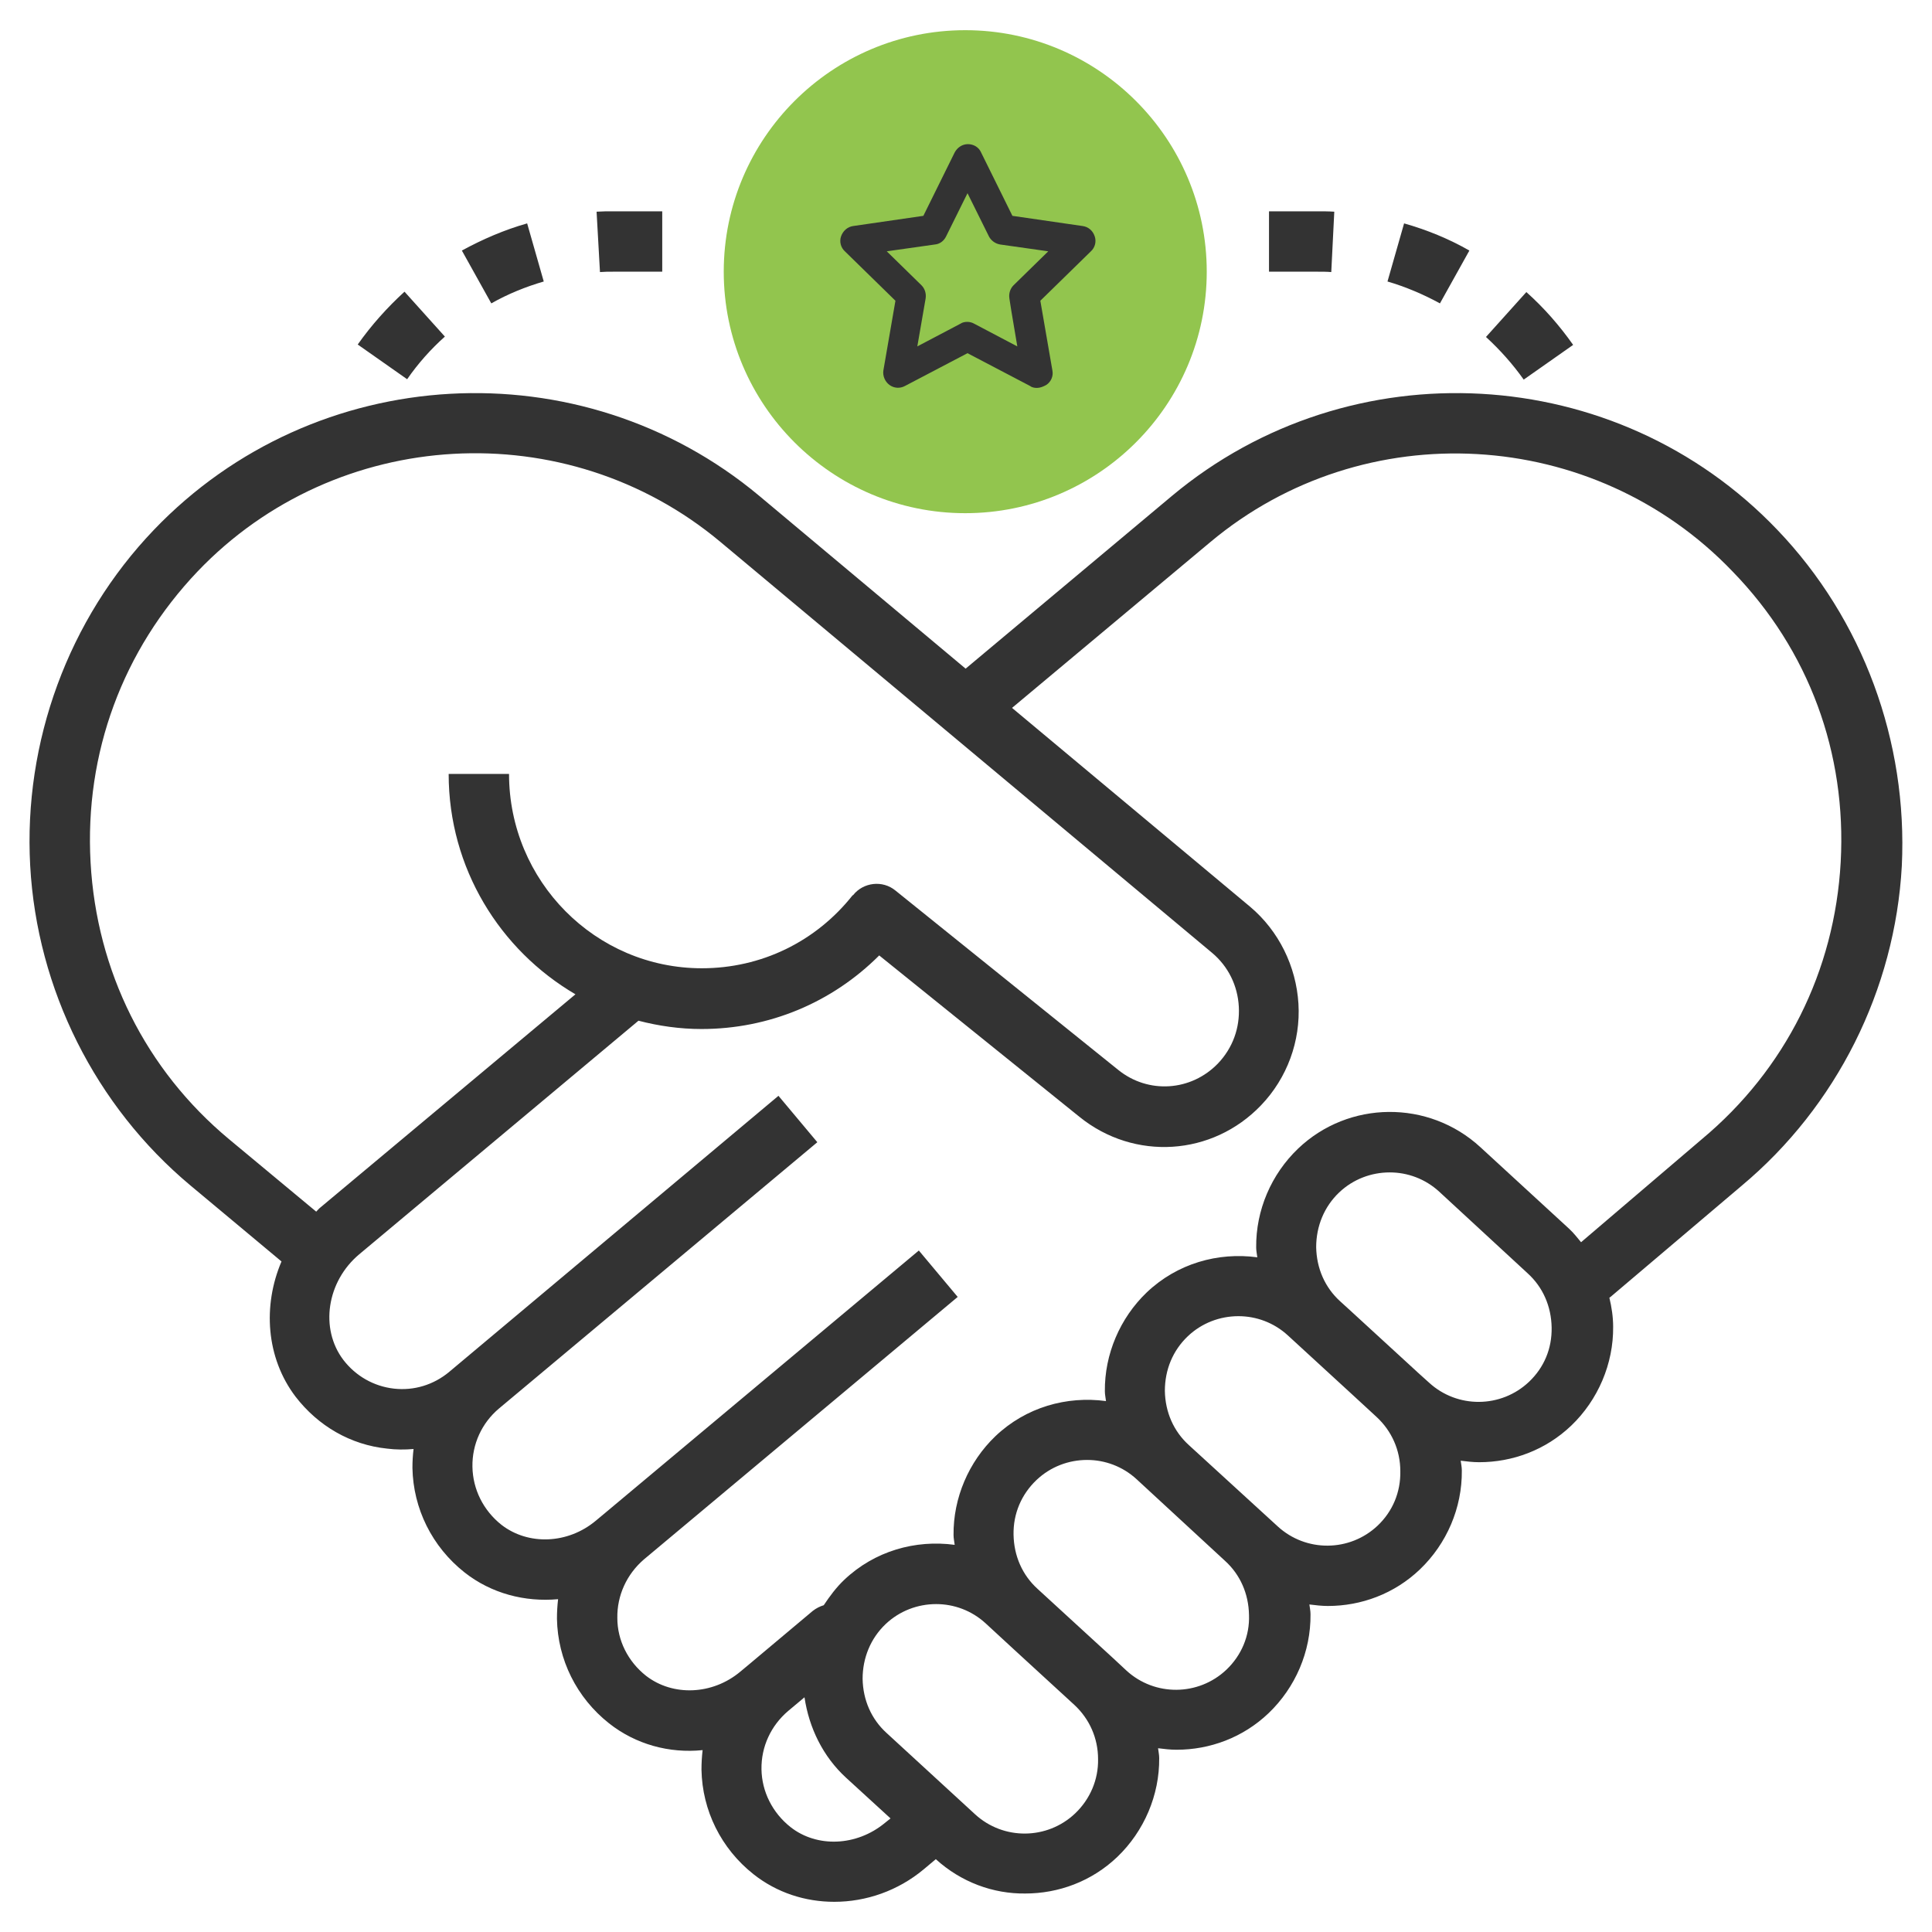<svg id="Layer_1" xmlns="http://www.w3.org/2000/svg" viewBox="-49 141 512 512"><style>.st0{fill:#92c54e}.st1{fill:#333}</style><path class="st0" d="M206.8 277c-35.3 0-64-28.7-64-64s28.7-64 64-64 64 28.7 64 64-28.7 64-64 64z"/><path class="st1" d="M422 281.4c-42.6-44.6-113.1-48.5-160.4-9l-54.7 45.8-54.7-45.8c-47.3-39.5-117.7-35.6-160.4 9-22.7 23.7-34.6 56.2-32.8 89 1.8 32.8 17.3 63.7 42.4 84.7l24.2 20.2c-5 11.7-4.1 25.5 3.7 35.8 6 7.8 14.6 12.8 24.3 13.8 2.3.3 4.7.3 7 .1-.2 1.6-.3 3.3-.3 5 .2 10.8 5.2 20.9 13.8 27.7 7.1 5.6 16 7.9 24.8 7.1-.2 1.7-.3 3.4-.3 5.2.2 10.8 5.2 20.9 13.8 27.7 7.1 5.6 16 8 24.8 7.1-.2 1.7-.3 3.4-.3 5.2.2 10.8 5.2 20.9 13.8 27.7 6.2 4.9 13.7 7.3 21.4 7.3 8.4 0 16.9-2.9 23.8-8.7l3.1-2.6c6.7 6.1 15.2 9.2 23.7 9.1 8.8 0 17.6-3.2 24.4-9.7 7.1-6.8 11.2-16.4 11.1-26.2 0-.9-.2-1.7-.3-2.6 1.6.2 3.2.4 4.9.4 8.8 0 17.6-3.2 24.4-9.7 7.1-6.8 11.2-16.3 11.1-26.2 0-.9-.2-1.8-.3-2.6 1.6.2 3.3.4 4.9.4 8.8 0 17.6-3.2 24.4-9.7 7.1-6.8 11.2-16.3 11.1-26.2 0-.9-.2-1.8-.3-2.6 1.6.2 3.2.4 4.9.4 8.8 0 17.6-3.2 24.4-9.7 7.1-6.8 11.2-16.4 11.1-26.2 0-2.6-.4-5.2-1-7.7.1-.1.2-.1.3-.2l34.8-29.5c25.1-21 40.6-51.9 42.4-84.7 1.6-33-10.3-65.4-33-89.1zM11.7 442.9c-22.1-18.4-35.1-44.5-36.7-73.4-1.6-28.9 8.5-56.2 28.4-77.1 36.8-38.5 97.7-41.9 138.5-7.8l130.3 108.9c4.3 3.6 6.8 8.7 7.1 14.3s-1.6 10.9-5.5 15c-7.1 7.4-18.5 8.2-26.5 1.7l-59-47.5c-3.4-2.8-8.5-2.2-11.2 1.2v.1l-.1-.1c-9.8 12.4-24.3 19.4-40 19.4-28.2 0-51.1-23.1-51.1-51.5h-16c0 25 13.6 46.7 33.6 58.4L35.9 461c-.4.3-.7.7-1.1 1.1l-23.1-19.2zm148.8 182.3c-4.8-3.8-7.6-9.4-7.7-15.3-.1-6 2.5-11.6 7.1-15.5l4.3-3.6c1.2 8.1 4.9 15.7 11 21.3l11.8 10.8-1.5 1.2c-7.5 6.2-18 6.6-25 1.1zm75.4-3.6c-7.4 7-19 7.1-26.5.2L186 600.3c-4.1-3.7-6.3-8.8-6.4-14.4 0-5.5 2.1-10.7 6.1-14.5 3.7-3.5 8.5-5.3 13.4-5.3 4.7 0 9.4 1.7 13.1 5.1l7.7 7.1 15.8 14.5c4 3.7 6.3 8.8 6.3 14.4.1 5.4-2.1 10.6-6.1 14.4zm40.1-38.1c-7.4 7-19 7.1-26.5.2l-2.9-2.7-.1-.1-20.5-18.8c-4.1-3.7-6.3-8.8-6.4-14.4s2.1-10.7 6.1-14.5c3.7-3.5 8.5-5.3 13.4-5.3 4.7 0 9.4 1.7 13.1 5.1l23.4 21.6c4.1 3.7 6.3 8.8 6.4 14.4.2 5.5-2 10.7-6 14.5zm40.1-38.2c-7.4 7-19 7.1-26.5.2L266.1 524c-4.1-3.7-6.3-8.8-6.4-14.4 0-5.6 2.1-10.7 6.1-14.5 3.7-3.5 8.5-5.3 13.4-5.3 4.7 0 9.4 1.7 13.1 5.1l17.1 15.7 6.4 5.9c4 3.7 6.3 8.8 6.3 14.4.1 5.5-2 10.6-6 14.4zm40.1-38.1c-7.4 7-19 7.1-26.5.2l-3-2.7-.1-.1-18.2-16.7-2.2-2c-4.1-3.7-6.3-8.8-6.4-14.4 0-5.5 2.1-10.7 6.1-14.5 3.7-3.5 8.5-5.3 13.4-5.3 4.7 0 9.4 1.7 13.1 5.1l23.4 21.6c4.1 3.7 6.3 8.8 6.4 14.4s-2 10.6-6 14.4zm82.6-137.7c-1.6 28.8-14.6 54.9-36.8 73.4l-32 27.3c-1-1.2-2-2.5-3.2-3.6L343.3 445c-13.7-12.6-34.9-12.4-48.3.4-7.1 6.8-11.2 16.3-11.1 26.2 0 .9.2 1.7.3 2.6-10.4-1.4-21.2 1.6-29.3 9.3-7.1 6.8-11.2 16.4-11.1 26.2 0 .9.2 1.7.3 2.6-10.4-1.4-21.2 1.6-29.3 9.3-7.1 6.8-11.2 16.4-11.1 26.2 0 .9.2 1.7.3 2.6-10.4-1.4-21.2 1.6-29.3 9.3-2.1 2-3.8 4.3-5.4 6.7-1 .3-2 .8-2.9 1.5L149.6 582l-2.4 2c-7.4 6.2-17.9 6.6-25 1.1-4.8-3.8-7.6-9.4-7.6-15.3-.1-6 2.5-11.6 7-15.5l83.2-69.6-10.3-12.3-83.2 69.6-2.4 2c-7.4 6.2-17.9 6.6-25 1.1-4.8-3.8-7.6-9.4-7.7-15.4s2.5-11.6 7-15.4l84.4-70.6-10.3-12.3L73.1 502l-3.1 2.6c-4.1 3.4-9.3 5-14.6 4.4-5.3-.6-10.1-3.3-13.4-7.6-6.3-8.3-4.4-20.8 4.2-28l74-61.9c5.4 1.4 11 2.2 16.7 2.2 17.9 0 34.6-7 47.1-19.5l53.1 42.8c14.5 11.7 35.2 10.4 48.1-3.1 6.9-7.2 10.5-17 9.9-26.9-.6-9.9-5.2-19.3-12.8-25.7l-63.1-52.7 52.5-43.9c40.8-34.2 101.7-30.7 138.5 7.8 20.2 20.8 30.2 48.1 28.6 77zm-135-156.4l.8-16c-1.5-.1-3-.1-4.4-.1h-12.9v16h12.9c1.2 0 2.4 0 3.6.1zm36.6-5.7c-5.4-3.1-11.3-5.5-17.3-7.2l-4.4 15.4c4.8 1.4 9.5 3.4 13.9 5.8l7.8-14z"/><path class="st1" d="M367.9 232.4c-3.6-5.1-7.7-9.8-12.4-14l-10.7 11.9c3.7 3.4 7.1 7.2 10 11.3l13.1-9.2zm-299-2.2l-10.7-11.9c-4.6 4.2-8.8 8.9-12.4 14l13.1 9.2c2.9-4.2 6.3-8 10-11.3zm26.2-14.6l-4.4-15.4c-6 1.7-11.8 4.2-17.3 7.2l7.8 14c4.4-2.5 9.1-4.4 13.9-5.8zm18.4-2.6h13v-16h-13c-1.5 0-2.9 0-4.4.1l.9 16c1.2-.1 2.3-.1 3.5-.1zm112.3 30.8c-.6 0-1.3-.1-1.8-.5l-16.6-8.7-16.6 8.7c-1.3.7-2.9.6-4.1-.3-1.2-.9-1.8-2.4-1.6-3.8l3.2-18.5-13.4-13.1c-1.1-1-1.5-2.6-1-4s1.7-2.5 3.2-2.7l18.6-2.7 8.3-16.8c.7-1.3 2-2.2 3.5-2.2s2.9.8 3.5 2.2l8.3 16.8 18.6 2.7c1.5.2 2.7 1.2 3.2 2.7.5 1.4.1 3-1 4l-13.4 13.1 3.2 18.5c.3 1.5-.4 3-1.6 3.8-.9.5-1.7.8-2.5.8zm-18.4-17.5c.6 0 1.3.2 1.8.5l11.4 6-1.6-9.5-.5-3.2c-.2-1.3.2-2.6 1.1-3.5l9.2-9-12.7-1.8c-1.3-.2-2.4-1-3-2.1l-5.7-11.5-5.7 11.5c-.6 1.2-1.7 2-3 2.1l-12.7 1.8 9.2 9c.9.9 1.3 2.2 1.1 3.5l-2.2 12.7 11.4-6c.6-.4 1.2-.5 1.9-.5z"/></svg>